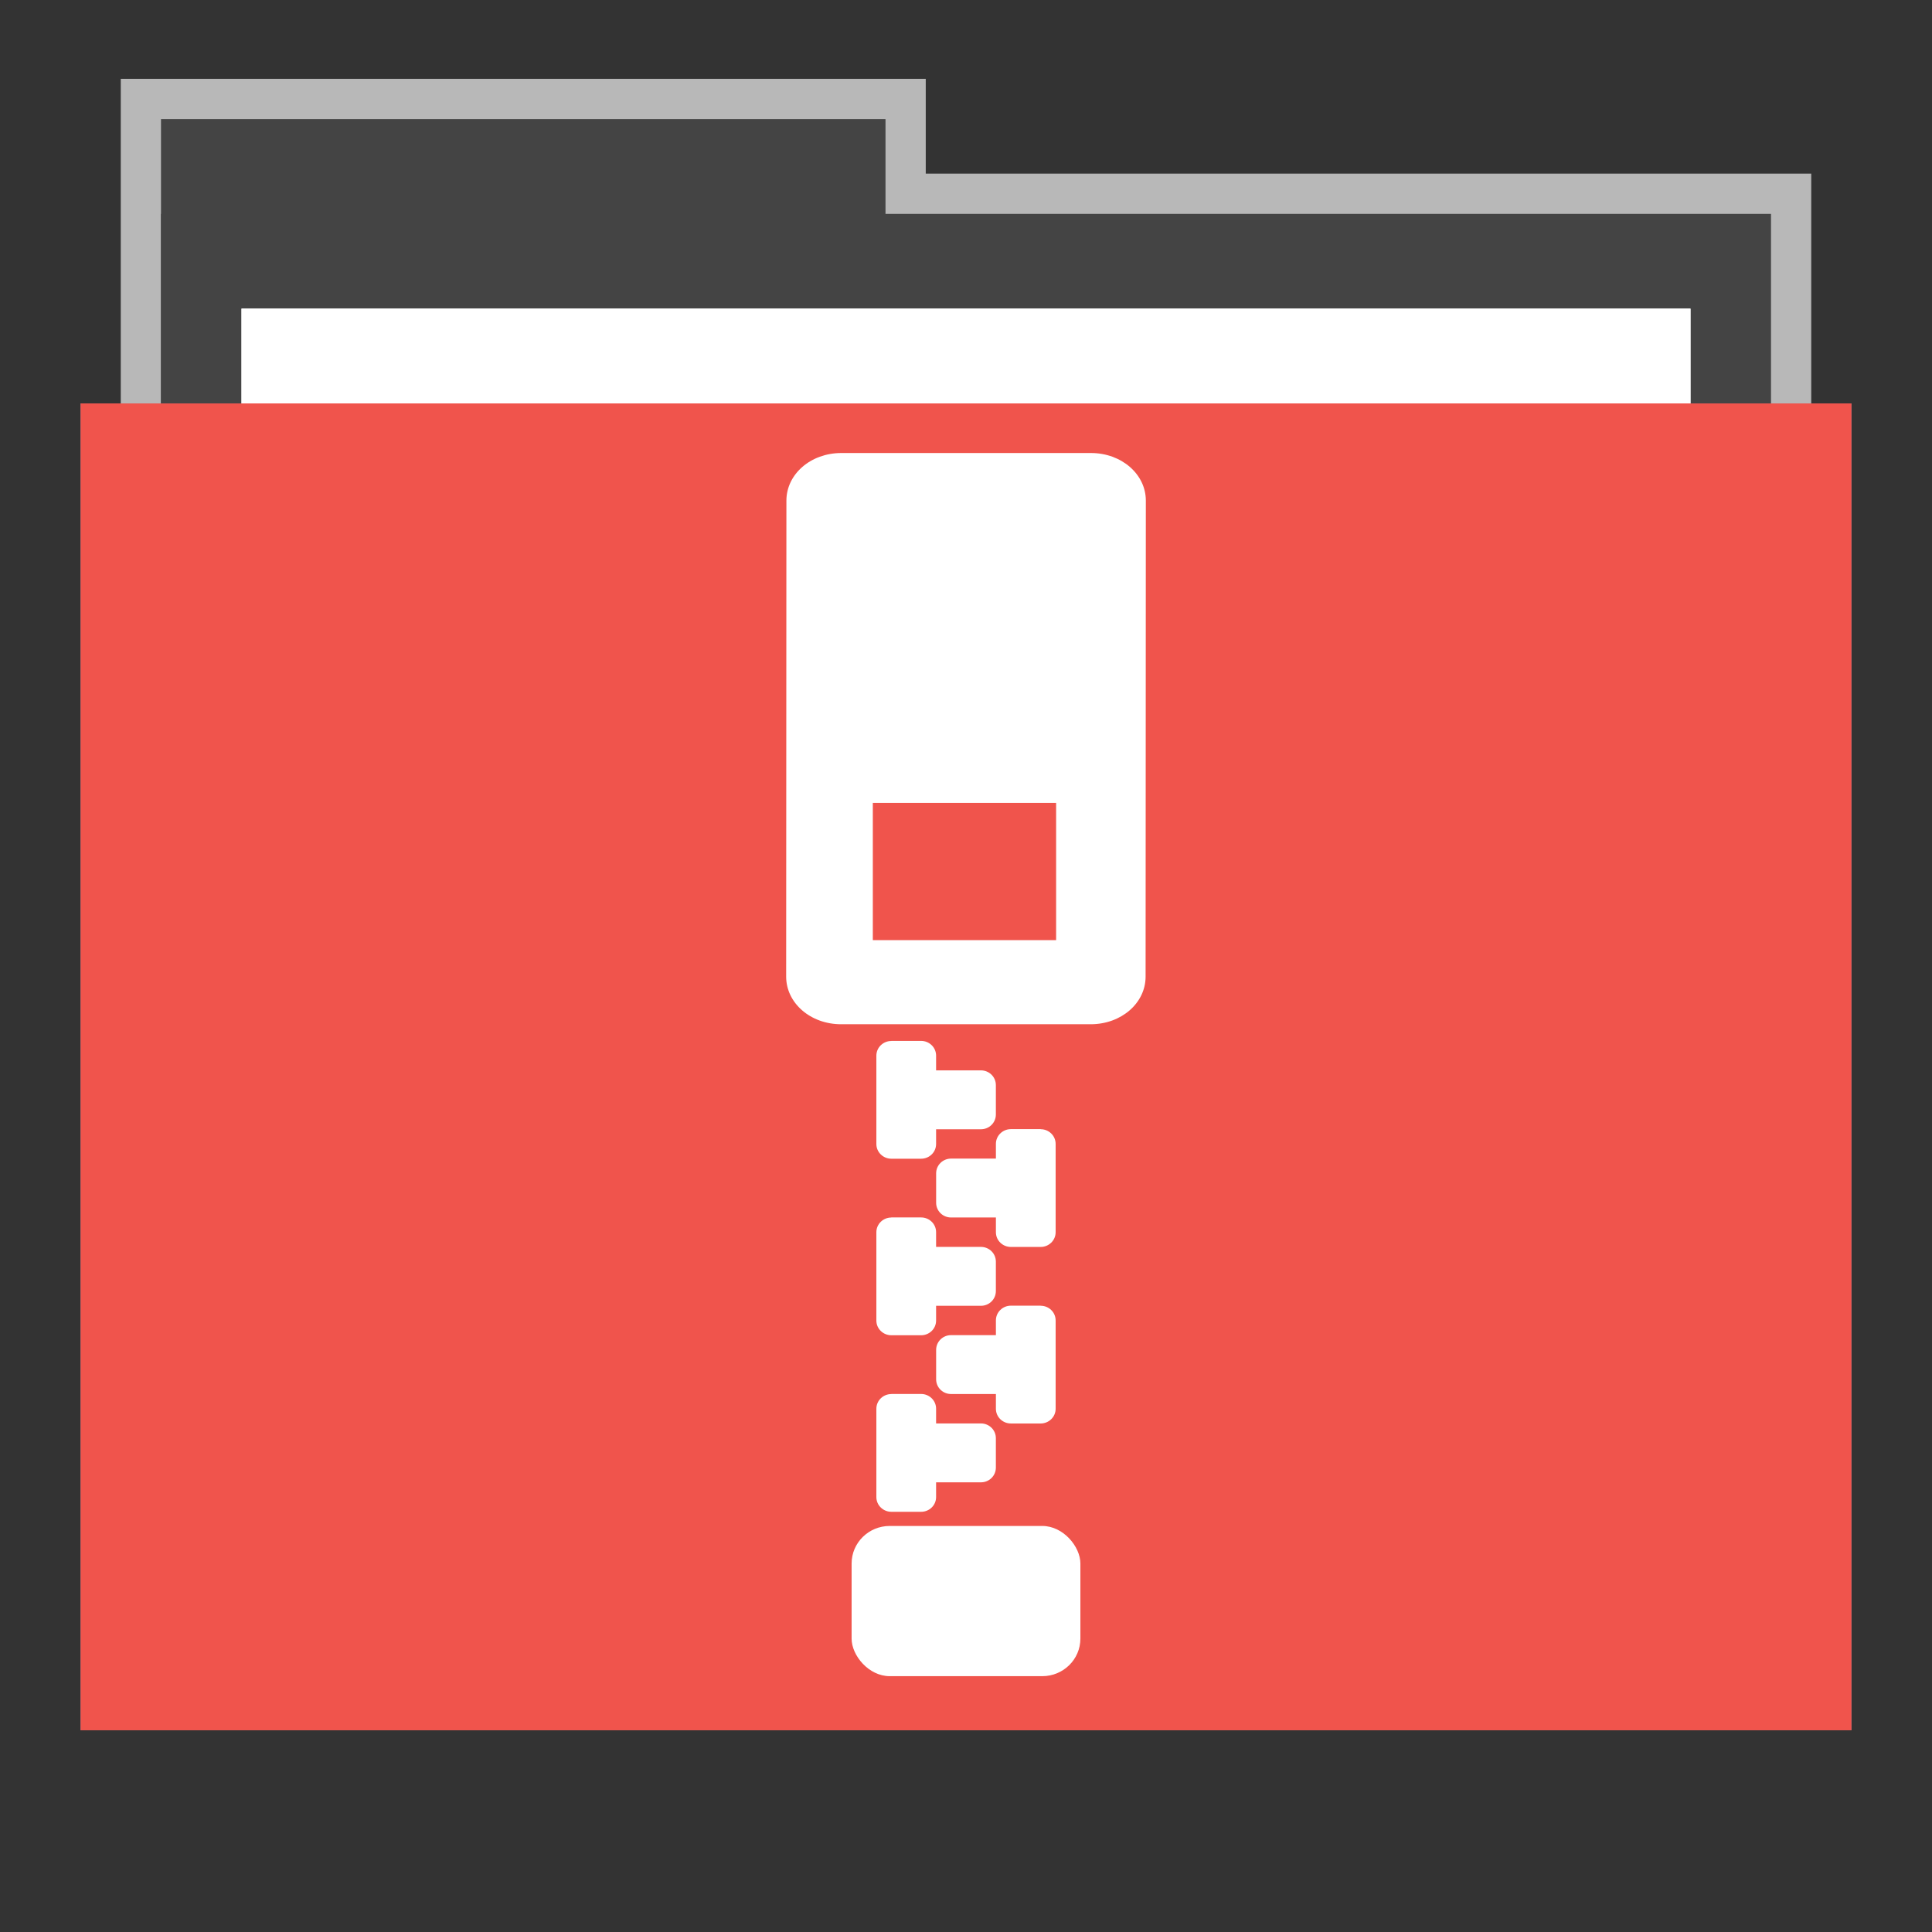 <?xml version="1.0" encoding="UTF-8" standalone="no"?>
<svg
   xmlns:dc="http://purl.org/dc/elements/1.1/"
   xmlns:cc="http://creativecommons.org/ns#"
   xmlns:rdf="http://www.w3.org/1999/02/22-rdf-syntax-ns#"
   xmlns:svg="http://www.w3.org/2000/svg"
   xmlns="http://www.w3.org/2000/svg"
   xmlns:xlink="http://www.w3.org/1999/xlink"
   xmlns:sodipodi="http://sodipodi.sourceforge.net/DTD/sodipodi-0.dtd"
   xmlns:inkscape="http://www.inkscape.org/namespaces/inkscape"
   width="48"
   version="1.1"
   height="48"
   id="svg5266"
   inkscape:version="0.91 r13725"
   sodipodi:docname="folder-archive.svg">
  <rect width="100%" height="100%" fill="#333333" stroke="none"/>
  <defs
     id="defs5289" />
  <sodipodi:namedview
     pagecolor="#ffffff"
     bordercolor="#666666"
     borderopacity="1"
     objecttolerance="10"
     gridtolerance="10"
     guidetolerance="10"
     inkscape:pageopacity="0"
     inkscape:pageshadow="2"
     inkscape:window-width="640"
     inkscape:window-height="480"
     id="namedview5287"
     showgrid="false"
     inkscape:zoom="14.9375"
     inkscape:cx="24"
     inkscape:cy="23.464435"
     inkscape:current-layer="svg5266" />
  <path
     style="opacity:.65;fill:#fff;stroke:none"
     id="rect4154"
     d="m 3,1.959 0,9.342 42,0 0,-6.987 -22,0 0,-2.356 z" />
  <rect
     style="stroke:none;fill:#444444;fill-opacity:1"
     id="folderTab"
     height="11.773"
     y="2.959"
     x="4"
     width="18" />
  <rect
     style="stroke:none;fill:#444444;fill-opacity:1"
     id="folderBackground"
     height="35.32"
     y="5.314"
     x="4"
     width="40" />
  <rect
     id="folderPaper"
     style="fill:#ffffff;stroke:none"
     height="32.965"
     y="7.668"
     x="6"
     width="36" />
  <rect
     id="folderFront"
     style="fill:#3498db;stroke:none"
     height="32.965"
     y="10.023"
     x="2"
     width="44" />
  <rect
     width="36"
     x="6"
     y="7.668"
     height="32.965"
     style="fill:#ffffff;stroke:none"
     id="rect3849" />
  <rect
     width="44"
     x="2"
     y="10.023"
     height="32.965"
     style="fill:#f0544c;stroke:none;fill-opacity:1"
     id="rect3851" />
  <rect
     width="30"
     x="9.381"
     y="11.101"
     height="30"
     style="fill:none;stroke:none"
     id="rect3265" />
  <rect
     width="5.684"
     x="21.158"
     y="37.912"
     rx="0.947"
     ry="0.933"
     height="3.732"
     style="fill:#ffffff;stroke:none"
     id="rect3211" />
  <path
     inkscape:connector-curvature="0"
     d="m 22.144,34.635 c -0.2,0 -0.371,0.159 -0.371,0.366 l 0,2.193 c 0,0.206 0.171,0.366 0.371,0.366 l 0.742,0 c 0.2,0 0.371,-0.159 0.371,-0.366 l 0,-0.366 1.114,0 c 0.206,0 0.371,-0.163 0.371,-0.366 l 0,-0.731 c 0,-0.203 -0.166,-0.366 -0.371,-0.366 l -1.114,0 0,-0.366 c 0,-0.206 -0.171,-0.366 -0.371,-0.366 l -0.742,0 z"
     id="use3310"
     style="fill:#ffffff;stroke:none" />
  <use
     transform="translate(1.4189972e-6,-4.386)"
     id="use3312"
     xlink:href="#use3310"
     style="fill:#ffffff;stroke:none"
     height="96"
     y="0"
     x="0"
     width="96" />
  <use
     transform="translate(1.4189972e-6,-4.386)"
     id="use3314"
     xlink:href="#use3312"
     style="fill:#ffffff;stroke:none"
     height="96"
     y="0"
     x="0"
     width="96" />
  <path
     inkscape:connector-curvature="0"
     d="m 25.856,32.441 c 0.2,0 0.371,0.159 0.371,0.366 l 0,2.193 c 0,0.206 -0.171,0.366 -0.371,0.366 l -0.742,0 c -0.2,0 -0.371,-0.159 -0.371,-0.366 l 0,-0.366 -1.114,0 c -0.206,0 -0.371,-0.163 -0.371,-0.366 l 0,-0.731 c 0,-0.203 0.166,-0.366 0.371,-0.366 l 1.114,0 0,-0.366 c 0,-0.206 0.171,-0.366 0.371,-0.366 l 0.742,0 z"
     id="use3342"
     style="fill:#ffffff;stroke:none" />
  <use
     transform="translate(1.4189972e-6,-4.386)"
     id="use3344"
     xlink:href="#use3342"
     style="fill:#ffffff;stroke:none"
     height="96"
     y="0"
     x="0"
     width="96" />
  <path
     inkscape:connector-curvature="0"
     d="m 20.903,11.255 c -0.763,0 -1.365,0.527 -1.365,1.183 l -0.006,11.826 c 2.4e-5,0.655 0.602,1.183 1.365,1.183 l 6.2,0 c 0.763,0 1.365,-0.527 1.365,-1.183 l 0.006,-11.826 c 0,-0.655 -0.602,-1.183 -1.365,-1.183 l -6.2,0 z m 0.782,8.693 4.554,0 0,3.41 -4.554,0 0,-3.41 z"
     id="path3878"
     style="fill:#ffffff;stroke:none" />
</svg>

